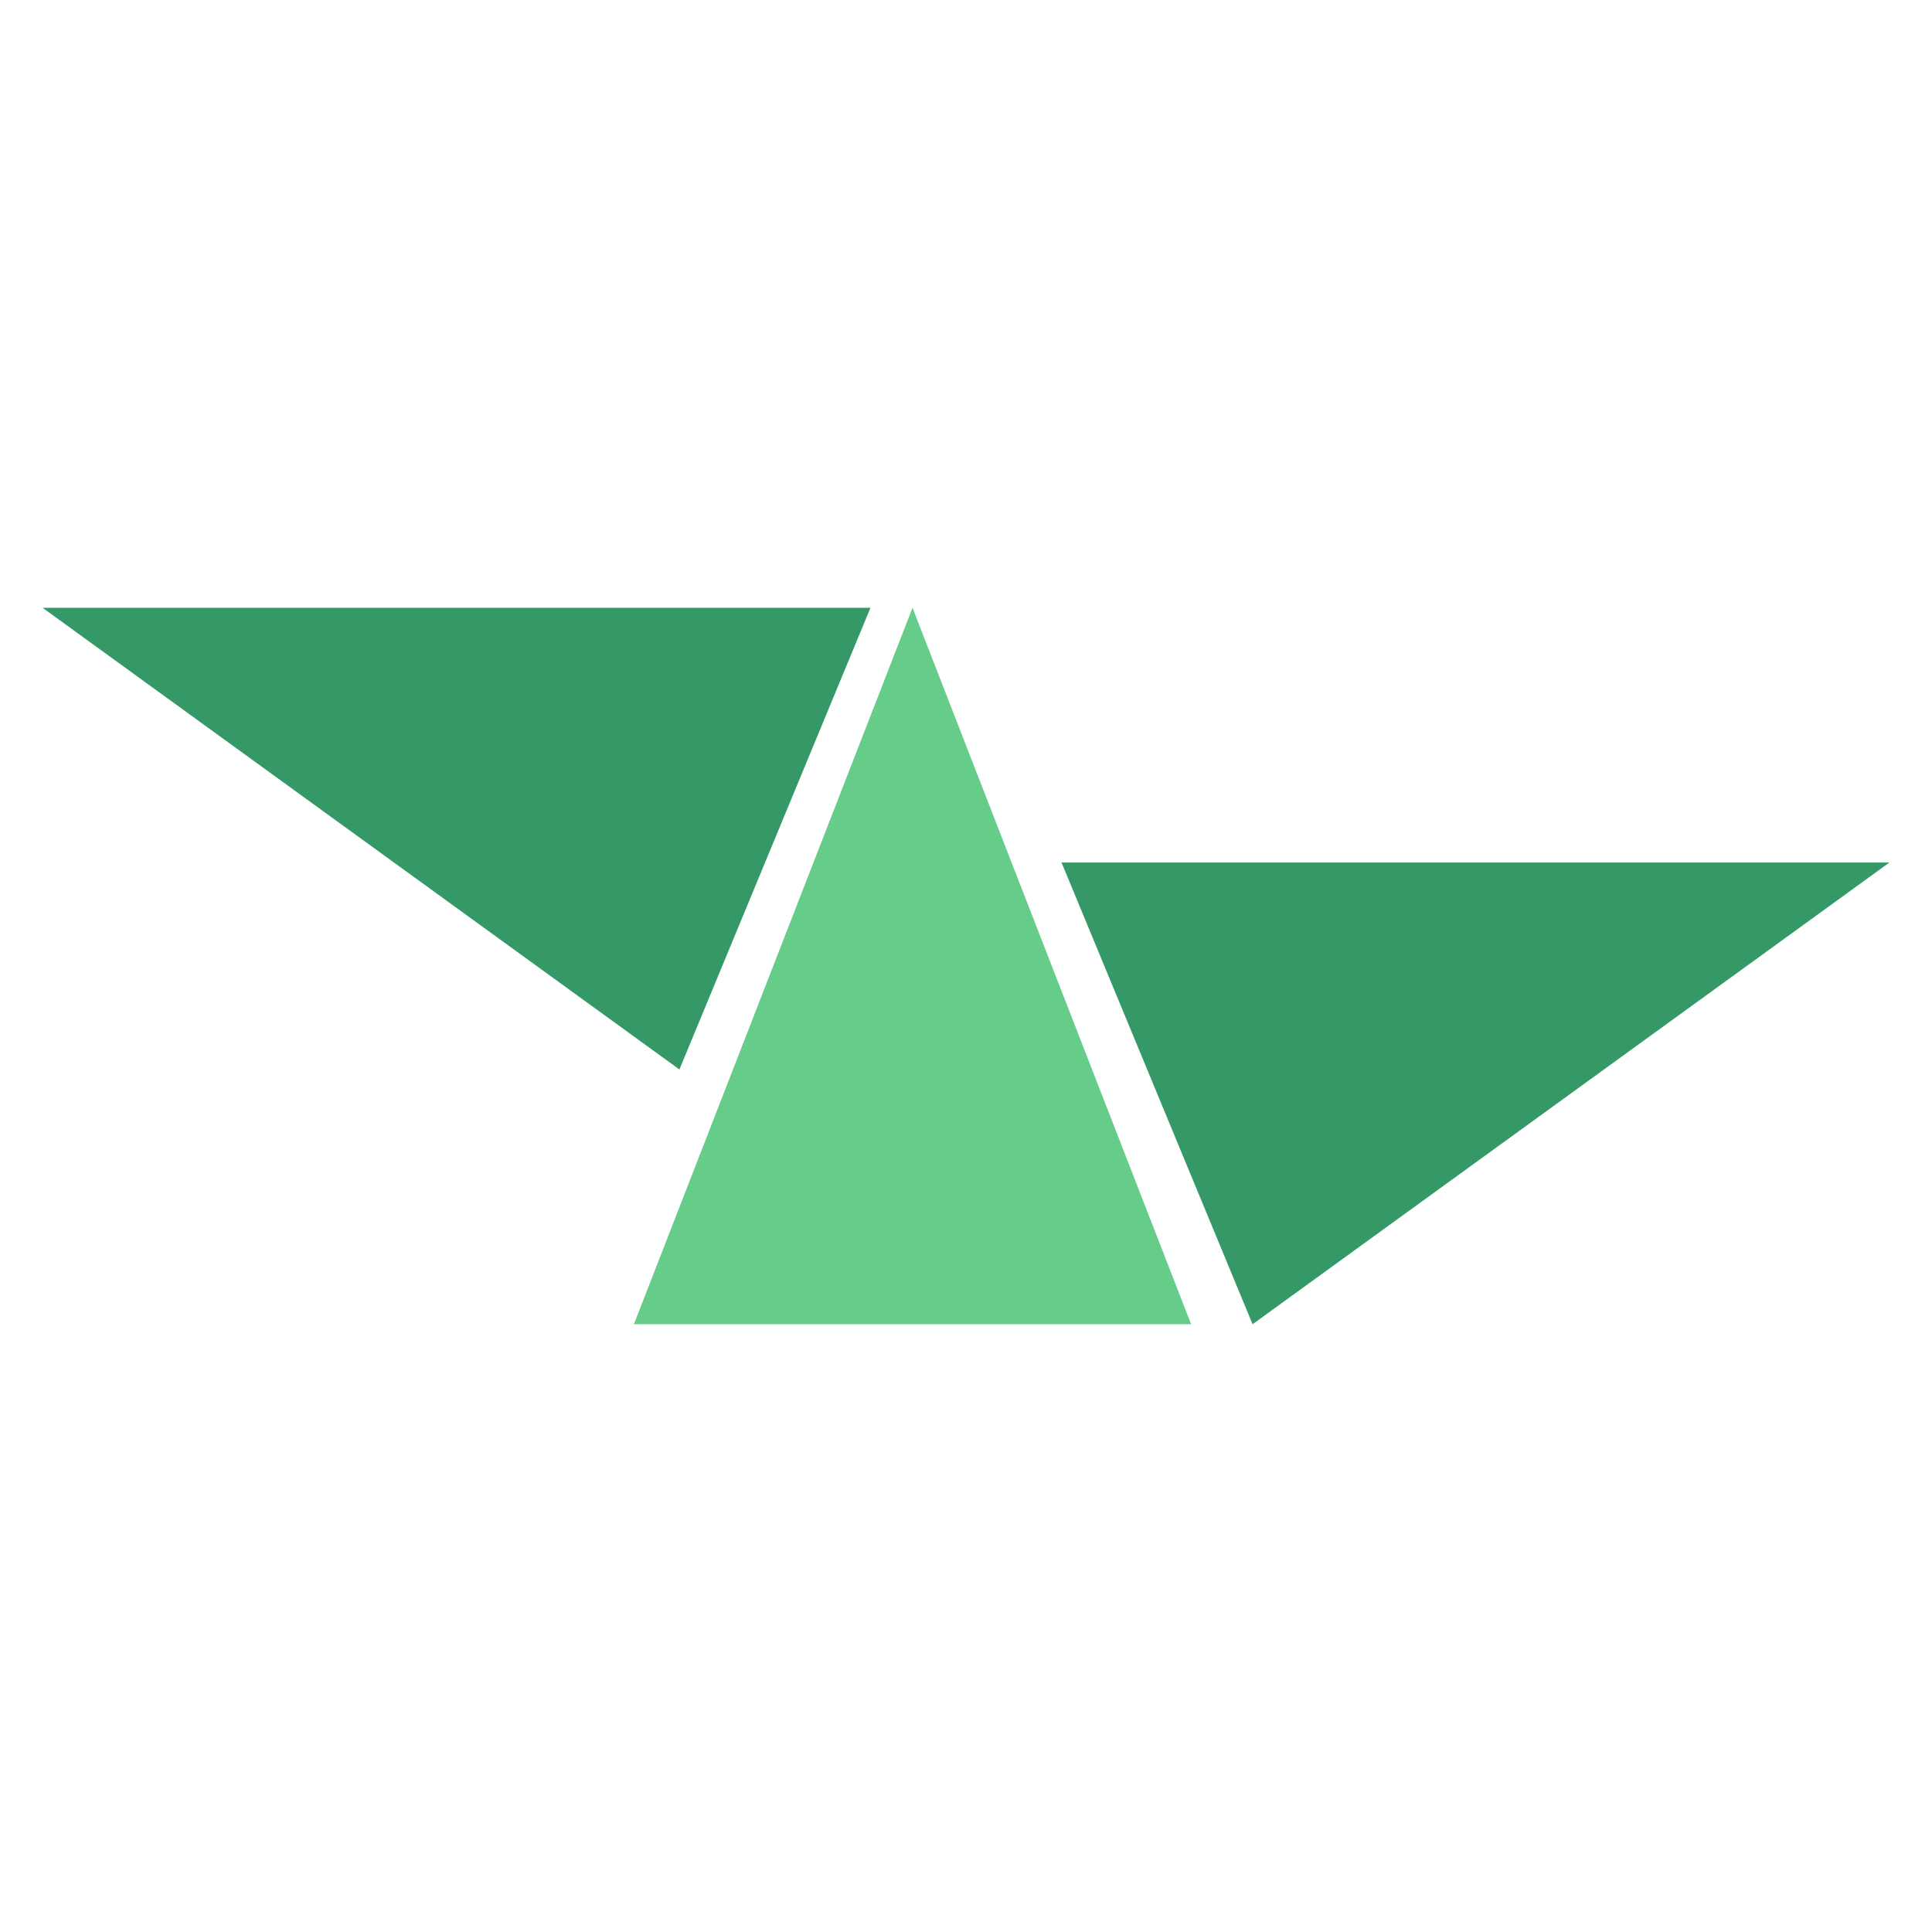 <?xml version="1.0" encoding="UTF-8" standalone="no"?><!-- Generator: Gravit.io --><svg xmlns="http://www.w3.org/2000/svg" xmlns:xlink="http://www.w3.org/1999/xlink" style="isolation:isolate" viewBox="0 0 720 720" width="720pt" height="720pt"><defs><clipPath id="_clipPath_iVaCJ6HVBFyRzgDWPlfE442amaLXIHkD"><rect width="720" height="720"/></clipPath></defs><g clip-path="url(#_clipPath_iVaCJ6HVBFyRzgDWPlfE442amaLXIHkD)"><polygon points="340.07,226.5,443.903,493.5,236.237,493.5" fill="rgb(102,204,138)"/><path d=" M 324.4 226.5 L 253.2 398.567 L 15.867 226.5 L 324.4 226.5 Z " fill="rgb(52,153,103)"/><path d=" M 395.6 321.433 L 466.8 493.5 L 704.133 321.433 L 395.6 321.433 Z " fill="rgb(52,153,103)"/></g></svg>